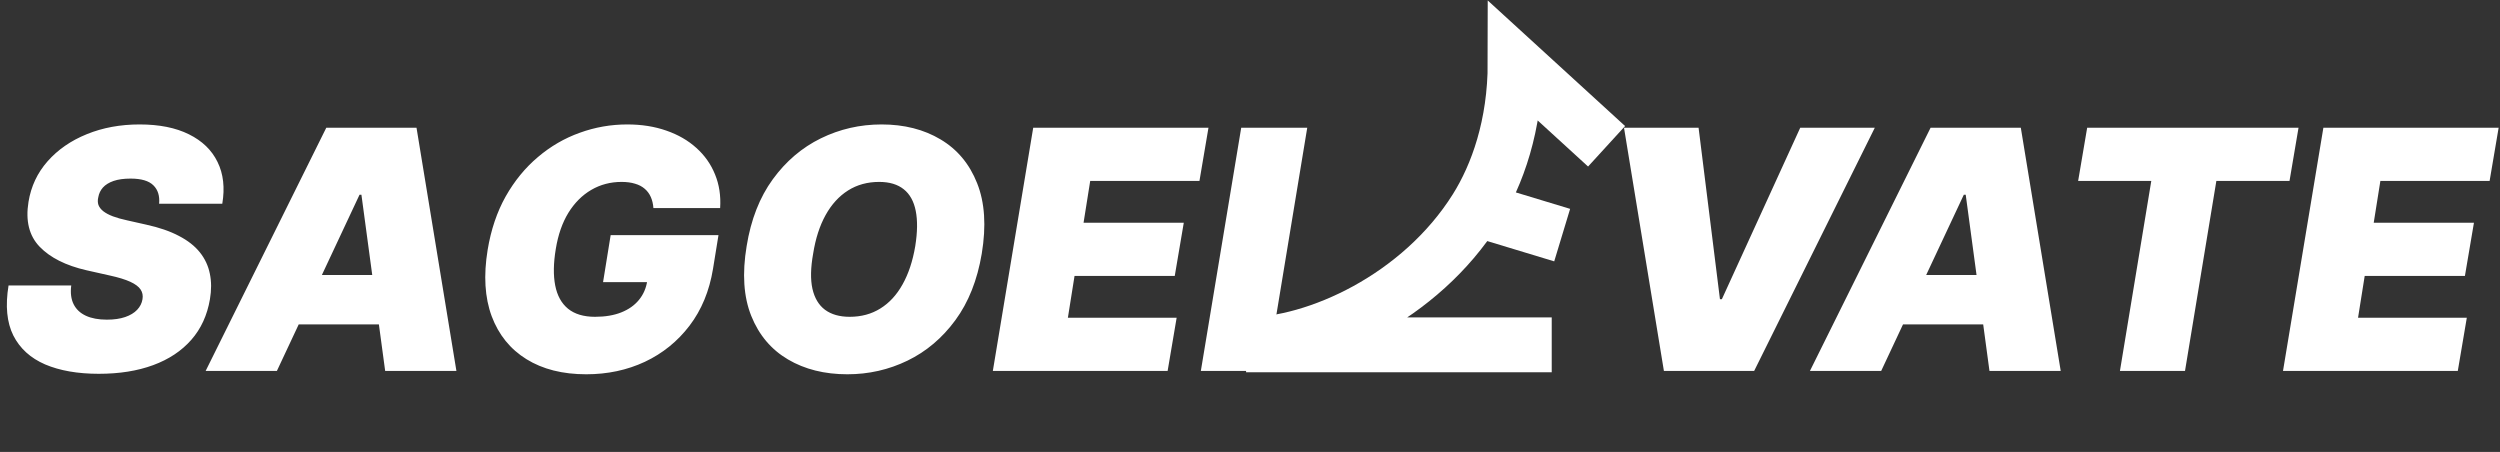 <svg width="957" height="173" viewBox="0 0 957 173" fill="none" xmlns="http://www.w3.org/2000/svg">
<rect x="0" y="0" width="957" height="173" fill="#333333" stroke="none"/>
<path d="M60.909 78C61.182 75 60.455 72.651 58.727 70.954C57 69.227 54.091 68.364 50 68.364C47.394 68.364 45.212 68.667 43.455 69.273C41.727 69.879 40.379 70.712 39.409 71.773C38.47 72.833 37.879 74.061 37.636 75.454C37.364 76.546 37.379 77.546 37.682 78.454C38.015 79.333 38.636 80.136 39.545 80.864C40.485 81.591 41.712 82.242 43.227 82.818C44.773 83.394 46.606 83.909 48.727 84.364L56 86C60.97 87.091 65.136 88.53 68.5 90.318C71.894 92.076 74.561 94.167 76.5 96.591C78.439 99.015 79.712 101.727 80.318 104.727C80.954 107.727 80.97 111 80.364 114.545C79.333 120.667 76.954 125.848 73.227 130.091C69.5 134.333 64.636 137.561 58.636 139.773C52.636 141.985 45.697 143.091 37.818 143.091C29.758 143.091 22.909 141.894 17.273 139.5C11.667 137.076 7.606 133.379 5.091 128.409C2.606 123.409 2 117.03 3.273 109.273H27.273C26.909 112.121 27.212 114.515 28.182 116.455C29.151 118.394 30.712 119.864 32.864 120.864C35.015 121.864 37.697 122.364 40.909 122.364C43.636 122.364 45.97 122.03 47.909 121.364C49.849 120.697 51.379 119.773 52.5 118.591C53.621 117.409 54.303 116.061 54.545 114.545C54.788 113.152 54.545 111.909 53.818 110.818C53.091 109.727 51.773 108.742 49.864 107.864C47.955 106.985 45.333 106.182 42 105.455L33.091 103.455C25.182 101.636 19.212 98.636 15.182 94.454C11.152 90.273 9.727 84.546 10.909 77.273C11.879 71.333 14.318 66.151 18.227 61.727C22.167 57.273 27.167 53.818 33.227 51.364C39.318 48.879 46.061 47.636 53.455 47.636C60.97 47.636 67.258 48.894 72.318 51.409C77.409 53.924 81.061 57.455 83.273 62C85.515 66.546 86.121 71.879 85.091 78H60.909ZM105.989 142H78.716L124.898 48.909H159.443L174.716 142H147.443L138.352 74.546H137.625L105.989 142ZM107.08 105.273H158.352L155.08 124.182H103.807L107.08 105.273ZM250.125 79.636C250.004 78.03 249.67 76.621 249.125 75.409C248.58 74.167 247.807 73.121 246.807 72.273C245.807 71.394 244.564 70.742 243.08 70.318C241.625 69.864 239.913 69.636 237.943 69.636C233.701 69.636 229.837 70.651 226.352 72.682C222.867 74.712 219.943 77.636 217.58 81.454C215.246 85.273 213.64 89.879 212.761 95.273C211.852 100.727 211.777 105.394 212.534 109.273C213.292 113.152 214.928 116.121 217.443 118.182C219.989 120.242 223.428 121.273 227.761 121.273C231.64 121.273 234.989 120.712 237.807 119.591C240.625 118.47 242.883 116.879 244.58 114.818C246.277 112.758 247.337 110.333 247.761 107.545L252.125 108H230.852L233.761 90H275.034L272.943 102.909C271.549 111.394 268.549 118.652 263.943 124.682C259.367 130.682 253.67 135.288 246.852 138.5C240.034 141.682 232.549 143.273 224.398 143.273C215.367 143.273 207.746 141.348 201.534 137.5C195.322 133.652 190.883 128.167 188.216 121.045C185.58 113.924 185.064 105.455 186.67 95.636C187.943 87.939 190.246 81.121 193.58 75.182C196.943 69.242 201.049 64.227 205.898 60.136C210.746 56.015 216.095 52.909 221.943 50.818C227.792 48.697 233.852 47.636 240.125 47.636C245.61 47.636 250.595 48.424 255.08 50C259.564 51.545 263.398 53.758 266.58 56.636C269.761 59.485 272.14 62.864 273.716 66.773C275.322 70.682 275.973 74.97 275.67 79.636H250.125ZM375.818 97.091C374.121 107.212 370.758 115.697 365.727 122.545C360.697 129.394 354.591 134.561 347.409 138.045C340.227 141.53 332.545 143.273 324.364 143.273C315.636 143.273 308.061 141.379 301.636 137.591C295.212 133.803 290.53 128.258 287.591 120.955C284.652 113.652 284.061 104.727 285.818 94.182C287.455 84.061 290.788 75.546 295.818 68.636C300.848 61.727 306.985 56.5 314.227 52.955C321.47 49.409 329.212 47.636 337.455 47.636C346.121 47.636 353.652 49.545 360.045 53.364C366.47 57.182 371.136 62.773 374.045 70.136C376.985 77.5 377.576 86.485 375.818 97.091ZM350.364 94.182C351.212 88.849 351.273 84.364 350.545 80.727C349.818 77.061 348.288 74.303 345.955 72.454C343.621 70.576 340.485 69.636 336.545 69.636C332.061 69.636 328.091 70.727 324.636 72.909C321.182 75.091 318.318 78.227 316.045 82.318C313.773 86.409 312.182 91.333 311.273 97.091C310.303 102.485 310.212 106.97 311 110.545C311.818 114.121 313.424 116.803 315.818 118.591C318.242 120.379 321.394 121.273 325.273 121.273C329.697 121.273 333.606 120.212 337 118.091C340.424 115.97 343.258 112.894 345.5 108.864C347.773 104.833 349.394 99.939 350.364 94.182ZM380.057 142L395.511 48.909H462.602L459.148 69.273H417.33L414.784 85.273H453.148L449.693 105.636H411.33L408.784 121.636H450.42L446.966 142H380.057ZM459.682 142L475.136 48.909H500.409L488.409 121.636H526.045L522.591 142H459.682ZM650.216 48.909L658.398 114.545H659.125L689.125 48.909H717.67L671.489 142H636.943L621.67 48.909H650.216ZM720.114 142H692.841L739.023 48.909H773.568L788.841 142H761.568L752.477 74.546H751.75L720.114 142ZM721.205 105.273H772.477L769.205 124.182H717.932L721.205 105.273ZM795.511 69.273L798.966 48.909H879.875L876.42 69.273H848.42L836.42 142H811.511L823.511 69.273H795.511ZM873.932 142L889.386 48.909H956.477L953.023 69.273H911.205L908.659 85.273H947.023L943.568 105.636H905.205L902.659 121.636H944.295L940.841 142H873.932Z" fill="white"/>
<path d="M615 56L580 24C580 48 573.174 67 565 80M565 80C543.666 113.93 504 132 477 132H594M565 80L598 90" stroke="white" stroke-width="21"/>
</svg>
